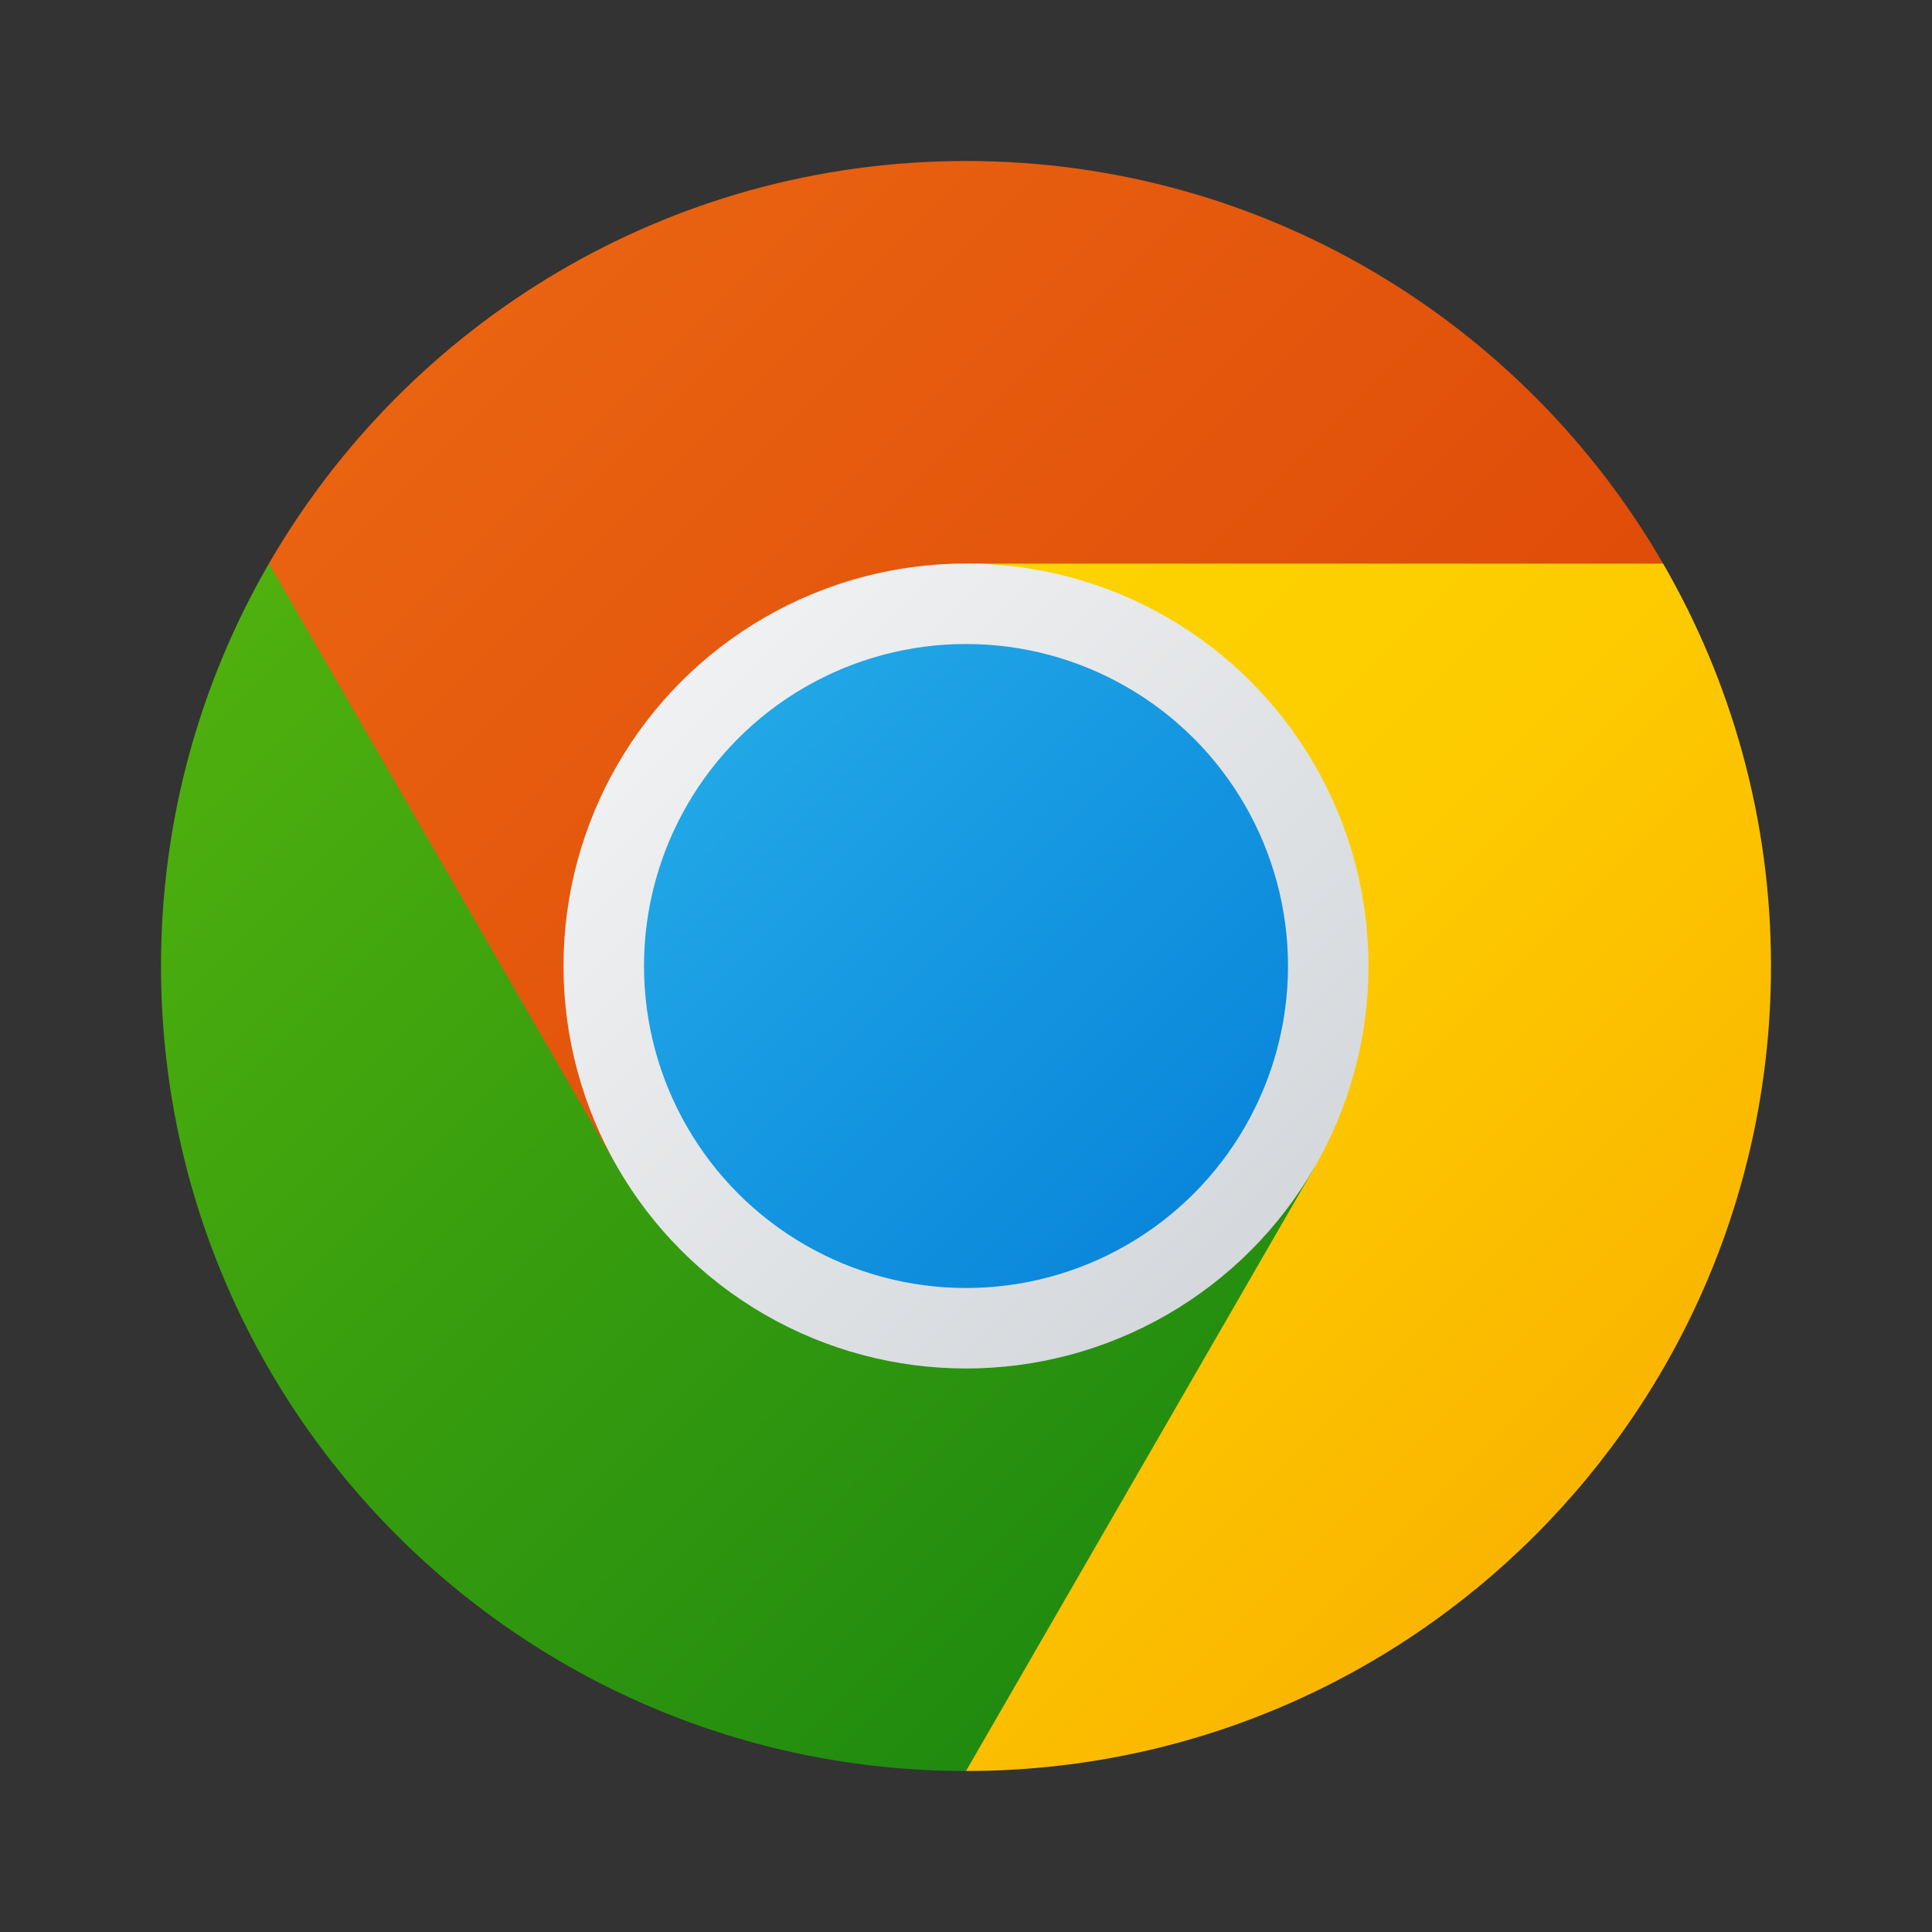 <?xml version="1.0" encoding="UTF-8" standalone="no"?>
<!-- Created with Inkscape (http://www.inkscape.org/) -->

<svg
   width="48"
   height="48"
   viewBox="0 0 48 48"
   version="1.1"
   id="svg2112"
   inkscape:version="1.3.2 (091e20ef0f, 2023-11-25, custom)"
   sodipodi:docname="google-chrome.svg"
   xmlns:inkscape="http://www.inkscape.org/namespaces/inkscape"
   xmlns:sodipodi="http://sodipodi.sourceforge.net/DTD/sodipodi-0.dtd"
   xmlns:xlink="http://www.w3.org/1999/xlink"
   xmlns="http://www.w3.org/2000/svg"
   xmlns:svg="http://www.w3.org/2000/svg">
  <rect x="0" y="0" width="48" height="48" fill="#333333" stroke="none"/>
  <sodipodi:namedview
     id="namedview2114"
     pagecolor="#ffffff"
     bordercolor="#000000"
     borderopacity="0.25"
     inkscape:showpageshadow="2"
     inkscape:pageopacity="0.0"
     inkscape:pagecheckerboard="0"
     inkscape:deskcolor="#d1d1d1"
     inkscape:document-units="px"
     showgrid="false"
     inkscape:zoom="17.125"
     inkscape:cx="24"
     inkscape:cy="24"
     inkscape:window-width="1920"
     inkscape:window-height="1008"
     inkscape:window-x="0"
     inkscape:window-y="0"
     inkscape:window-maximized="1"
     inkscape:current-layer="svg2112" />
  <defs
     id="defs2109">
    <linearGradient
       inkscape:collect="always"
       xlink:href="#linearGradient1284"
       id="linearGradient12497"
       x1="3.178"
       y1="3.178"
       x2="9.522"
       y2="9.522"
       gradientUnits="userSpaceOnUse"
       gradientTransform="matrix(4.447,0,0,4.447,-4.235,-4.235)" />
    <linearGradient
       inkscape:collect="always"
       xlink:href="#linearGradient1720"
       id="linearGradient13173"
       x1="3.178"
       y1="3.178"
       x2="9.522"
       y2="9.522"
       gradientUnits="userSpaceOnUse"
       gradientTransform="matrix(4.447,0,0,4.447,-4.235,-4.235)" />
    <linearGradient
       inkscape:collect="always"
       id="linearGradient1284">
      <stop
         style="stop-color:#e96311;stop-opacity:1;"
         offset="0"
         id="stop1280" />
      <stop
         style="stop-color:#da3f04;stop-opacity:1"
         offset="1"
         id="stop1282" />
    </linearGradient>
    <linearGradient
       inkscape:collect="always"
       id="linearGradient1720">
      <stop
         style="stop-color:#50b10e;stop-opacity:1;"
         offset="0"
         id="stop1716" />
      <stop
         style="stop-color:#18840f;stop-opacity:1;"
         offset="1"
         id="stop1718" />
    </linearGradient>
    <linearGradient
       inkscape:collect="always"
       id="linearGradient1777">
      <stop
         style="stop-color:#fedd00;stop-opacity:1;"
         offset="0"
         id="stop1773" />
      <stop
         style="stop-color:#fdcb00;stop-opacity:1"
         offset="0.635"
         id="stop1818" />
      <stop
         style="stop-color:#fab500;stop-opacity:1"
         offset="1"
         id="stop1775" />
    </linearGradient>
    <linearGradient
       inkscape:collect="always"
       xlink:href="#linearGradient2216"
       id="linearGradient2210"
       x1="13.643"
       y1="13.643"
       x2="2.357"
       y2="2.357"
       gradientUnits="userSpaceOnUse"
       gradientTransform="matrix(2.5,0,0,2.5,4.001,4)" />
    <linearGradient
       inkscape:collect="always"
       id="linearGradient2216">
      <stop
         style="stop-color:#c7ccd1;stop-opacity:1;"
         offset="0"
         id="stop2212" />
      <stop
         style="stop-color:#fdfdfd;stop-opacity:1;"
         offset="1"
         id="stop2214" />
    </linearGradient>
    <linearGradient
       inkscape:collect="always"
       xlink:href="#linearGradient2466"
       id="linearGradient1931"
       x1="5"
       y1="5"
       x2="11"
       y2="11"
       gradientUnits="userSpaceOnUse"
       gradientTransform="matrix(2.667,0,0,2.667,2.667,2.667)" />
    <linearGradient
       inkscape:collect="always"
       id="linearGradient2466">
      <stop
         style="stop-color:#26ade9;stop-opacity:1;"
         offset="0"
         id="stop2462" />
      <stop
         style="stop-color:#0580d8;stop-opacity:1;"
         offset="1"
         id="stop2464" />
    </linearGradient>
    <linearGradient
       inkscape:collect="always"
       xlink:href="#linearGradient1777"
       id="linearGradient2936"
       x1="3.947"
       y1="3.947"
       x2="18.053"
       y2="18.053"
       gradientUnits="userSpaceOnUse"
       gradientTransform="matrix(2,0,0,2,2,2)" />
  </defs>
  <path
     d="M 24,4 C 16.597,4 10.139,8.025 6.681,14.002 l 0.652,11.664 8.006,3.333 8.66,-5 V 14 H 41.318 C 37.859,8.024 31.402,4 24,4 Z"
     style="fill:url(#linearGradient12497);fill-opacity:1;stroke-width:0.078"
     id="path1309" />
  <path
     d="m 4,24 c 0,11.046 8.954,20 20,20 L 32.772,39.311 32.66,29 24,24 15.34,29 6.681,14.002 C 4.979,16.944 4,20.356 4,24"
     style="fill:url(#linearGradient13173);fill-opacity:1;stroke-width:0.078"
     id="path1449"
     sodipodi:nodetypes="cccccccc" />
  <path
     d="M 24,24 32.661,29 24,44 C 35.046,44 44,35.046 44,24 44,20.356 43.021,16.943 41.318,14 H 24 Z"
     style="fill:url(#linearGradient2936);fill-opacity:1;stroke-width:0.078"
     id="path1829" />
  <ellipse
     style="fill:url(#linearGradient2210);fill-opacity:1;stroke-width:2.5;stroke-linecap:round;stroke-linejoin:round"
     id="path2202"
     cx="24"
     cy="24"
     rx="10"
     ry="10" />
  <circle
     style="fill:url(#linearGradient1931);fill-opacity:1;stroke-width:2.667;stroke-linecap:round;stroke-linejoin:round"
     id="path1722"
     cx="24"
     cy="24"
     r="8" />
</svg>

